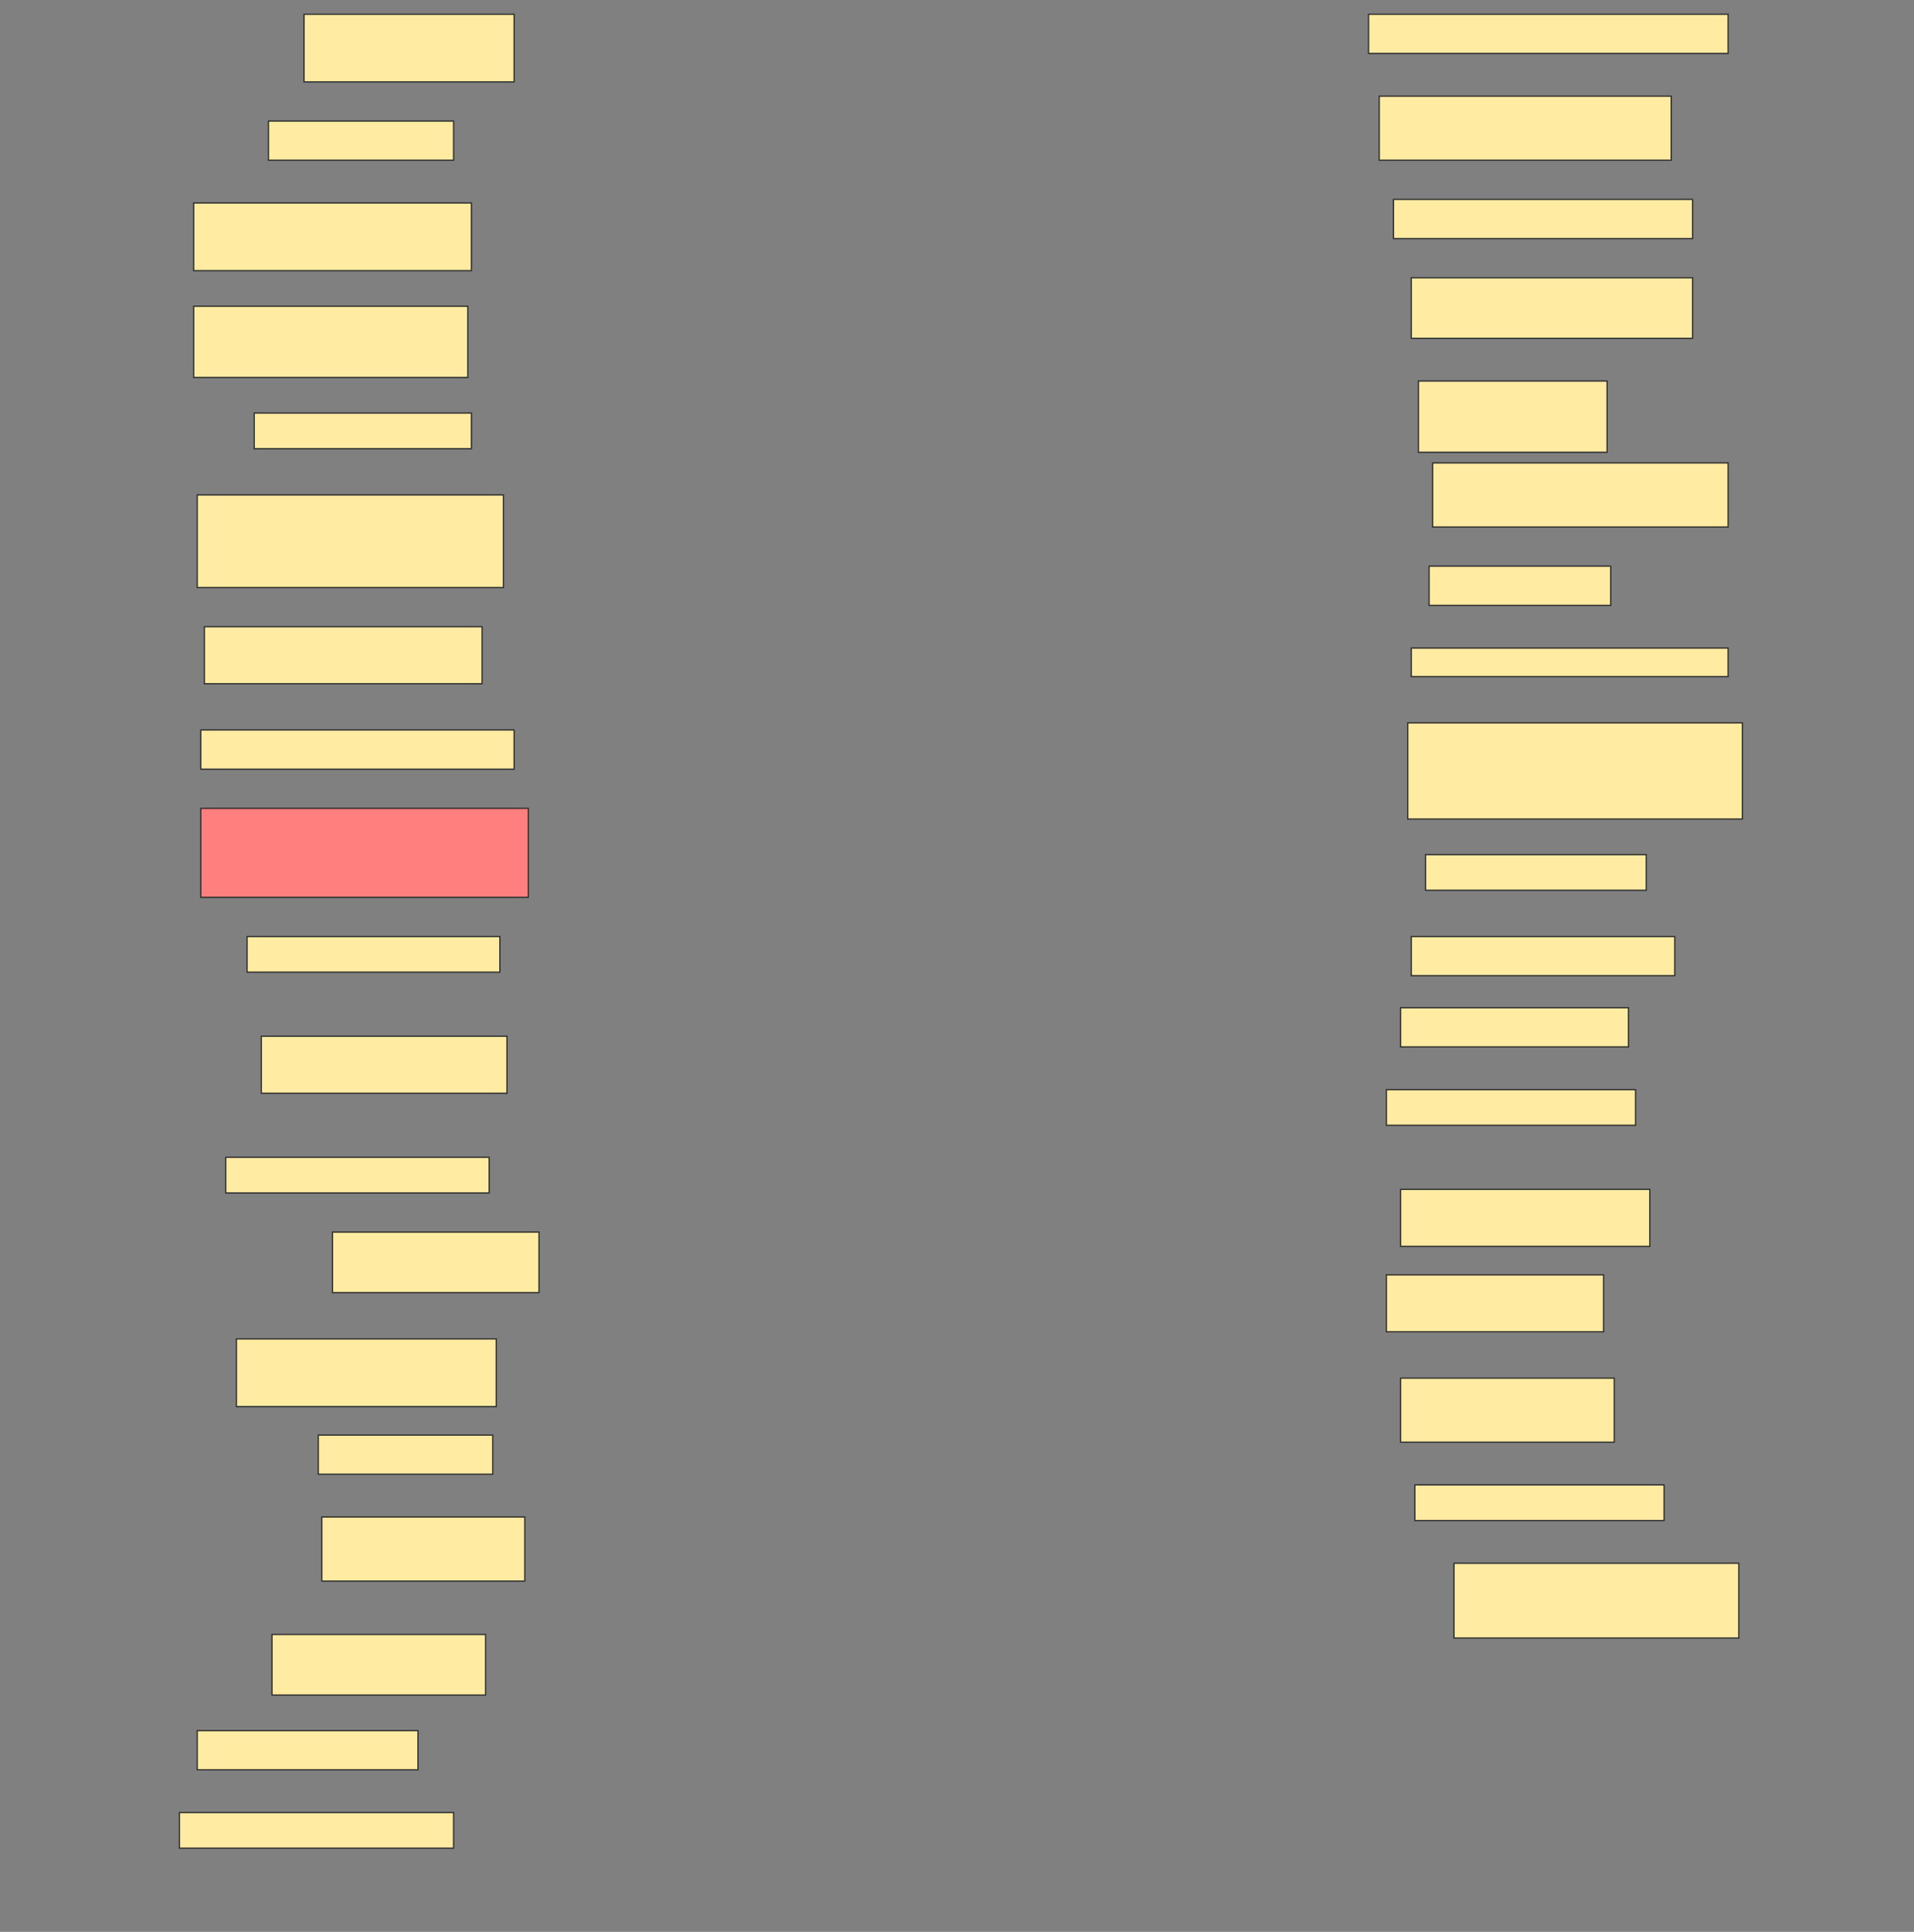 <svg height="1550" width="1536" xmlns="http://www.w3.org/2000/svg">
 <rect width="100%" height="100%" fill="#808080" stroke="none"/>
 <!-- Created with Image Occlusion Enhanced -->
 <g>
  <title>Labels</title>
 </g>
 <g>
  <title>Masks</title>
  <rect fill="#FFEBA2" height="54.286" id="fa92786c3cb14dbb9a535744688ead1a-ao-1" stroke="#2D2D2D" width="168.571" x="244" y="11.429"/>
  <rect fill="#FFEBA2" height="31.429" id="fa92786c3cb14dbb9a535744688ead1a-ao-2" stroke="#2D2D2D" width="288.571" x="1098.286" y="11.429"/>
  <rect fill="#FFEBA2" height="31.429" id="fa92786c3cb14dbb9a535744688ead1a-ao-3" stroke="#2D2D2D" width="148.571" x="215.429" y="97.143"/>
  <rect fill="#FFEBA2" height="51.429" id="fa92786c3cb14dbb9a535744688ead1a-ao-4" stroke="#2D2D2D" width="234.286" x="1106.857" y="77.143"/>
  <rect fill="#FFEBA2" height="54.286" id="fa92786c3cb14dbb9a535744688ead1a-ao-5" stroke="#2D2D2D" width="222.857" x="155.429" y="162.857"/>
  <rect fill="#FFEBA2" height="31.429" id="fa92786c3cb14dbb9a535744688ead1a-ao-6" stroke="#2D2D2D" width="240" x="1118.286" y="160"/>
  <rect fill="#FFEBA2" height="57.143" id="fa92786c3cb14dbb9a535744688ead1a-ao-7" stroke="#2D2D2D" width="220" x="155.429" y="245.714"/>
  <rect fill="#FFEBA2" height="48.571" id="fa92786c3cb14dbb9a535744688ead1a-ao-8" stroke="#2D2D2D" width="225.714" x="1132.572" y="222.857"/>
  <rect fill="#FFEBA2" height="57.143" id="fa92786c3cb14dbb9a535744688ead1a-ao-9" stroke="#2D2D2D" width="151.429" x="1138.286" y="305.714"/>
  <rect fill="#FFEBA2" height="28.571" id="fa92786c3cb14dbb9a535744688ead1a-ao-10" stroke="#2D2D2D" width="174.286" x="204" y="331.429"/>
  <rect fill="#FFEBA2" height="51.429" id="fa92786c3cb14dbb9a535744688ead1a-ao-11" stroke="#2D2D2D" width="237.143" x="1149.714" y="371.429"/>
  <rect fill="#FFEBA2" height="74.286" id="fa92786c3cb14dbb9a535744688ead1a-ao-12" stroke="#2D2D2D" width="245.714" x="158.286" y="397.143"/>
  <rect fill="#FFEBA2" height="31.429" id="fa92786c3cb14dbb9a535744688ead1a-ao-13" stroke="#2D2D2D" width="145.714" x="1146.857" y="454.286"/>
  <rect fill="#FFEBA2" height="45.714" id="fa92786c3cb14dbb9a535744688ead1a-ao-14" stroke="#2D2D2D" width="222.857" x="164" y="502.857"/>
  <rect fill="#FFEBA2" height="22.857" id="fa92786c3cb14dbb9a535744688ead1a-ao-15" stroke="#2D2D2D" width="254.286" x="1132.572" y="520"/>
  <rect fill="#FFEBA2" height="31.429" id="fa92786c3cb14dbb9a535744688ead1a-ao-16" stroke="#2D2D2D" width="251.429" x="161.143" y="585.714"/>
  <rect fill="#FFEBA2" height="77.143" id="fa92786c3cb14dbb9a535744688ead1a-ao-17" stroke="#2D2D2D" width="268.571" x="1129.714" y="580"/>
  <rect class="qshape" fill="#FF7E7E" height="71.429" id="fa92786c3cb14dbb9a535744688ead1a-ao-18" stroke="#2D2D2D" width="262.857" x="161.143" y="648.571"/>
  <rect fill="#FFEBA2" height="28.571" id="fa92786c3cb14dbb9a535744688ead1a-ao-19" stroke="#2D2D2D" width="177.143" x="1144" y="685.714"/>
  <rect fill="#FFEBA2" height="31.429" id="fa92786c3cb14dbb9a535744688ead1a-ao-20" stroke="#2D2D2D" width="211.429" x="1132.572" y="751.429"/>
  <rect fill="#FFEBA2" height="28.571" id="fa92786c3cb14dbb9a535744688ead1a-ao-21" stroke="#2D2D2D" width="202.857" x="198.286" y="751.429"/>
  <rect fill="#FFEBA2" height="31.429" id="fa92786c3cb14dbb9a535744688ead1a-ao-22" stroke="#2D2D2D" width="182.857" x="1124" y="808.571"/>
  <rect fill="#FFEBA2" height="45.714" id="fa92786c3cb14dbb9a535744688ead1a-ao-23" stroke="#2D2D2D" width="197.143" x="209.714" y="831.429"/>
  <rect fill="#FFEBA2" height="28.571" id="fa92786c3cb14dbb9a535744688ead1a-ao-24" stroke="#2D2D2D" width="200" x="1112.572" y="874.286"/>
  <rect fill="#FFEBA2" height="28.571" id="fa92786c3cb14dbb9a535744688ead1a-ao-25" stroke="#2D2D2D" width="211.429" x="181.143" y="928.571"/>
  <rect fill="#FFEBA2" height="45.714" id="fa92786c3cb14dbb9a535744688ead1a-ao-26" stroke="#2D2D2D" width="200" x="1124" y="954.286"/>
  <rect fill="#FFEBA2" height="48.571" id="fa92786c3cb14dbb9a535744688ead1a-ao-27" stroke="#2D2D2D" width="165.714" x="266.857" y="988.571"/>
  <rect fill="#FFEBA2" height="45.714" id="fa92786c3cb14dbb9a535744688ead1a-ao-28" stroke="#2D2D2D" width="174.286" x="1112.572" y="1022.857"/>
  <rect fill="#FFEBA2" height="54.286" id="fa92786c3cb14dbb9a535744688ead1a-ao-29" stroke="#2D2D2D" width="208.571" x="189.714" y="1074.286"/>
  <rect fill="#FFEBA2" height="51.429" id="fa92786c3cb14dbb9a535744688ead1a-ao-30" stroke="#2D2D2D" width="171.429" x="1124" y="1105.714"/>
  <rect fill="#FFEBA2" height="31.429" id="fa92786c3cb14dbb9a535744688ead1a-ao-31" stroke="#2D2D2D" width="140" x="255.429" y="1151.429"/>
  <rect fill="#FFEBA2" height="28.571" id="fa92786c3cb14dbb9a535744688ead1a-ao-32" stroke="#2D2D2D" width="200" x="1135.429" y="1191.429"/>
  <rect fill="#FFEBA2" height="51.429" id="fa92786c3cb14dbb9a535744688ead1a-ao-33" stroke="#2D2D2D" width="162.857" x="258.286" y="1217.143"/>
  <rect fill="#FFEBA2" height="60" id="fa92786c3cb14dbb9a535744688ead1a-ao-34" stroke="#2D2D2D" width="228.571" x="1166.857" y="1254.286"/>
  <rect fill="#FFEBA2" height="48.571" id="fa92786c3cb14dbb9a535744688ead1a-ao-35" stroke="#2D2D2D" width="171.429" x="218.286" y="1311.429"/>
  <rect fill="#FFEBA2" height="31.429" id="fa92786c3cb14dbb9a535744688ead1a-ao-36" stroke="#2D2D2D" width="177.143" x="158.286" y="1388.571"/>
  <rect fill="#FFEBA2" height="28.571" id="fa92786c3cb14dbb9a535744688ead1a-ao-37" stroke="#2D2D2D" width="220" x="144" y="1454.286"/>
 </g>
</svg>